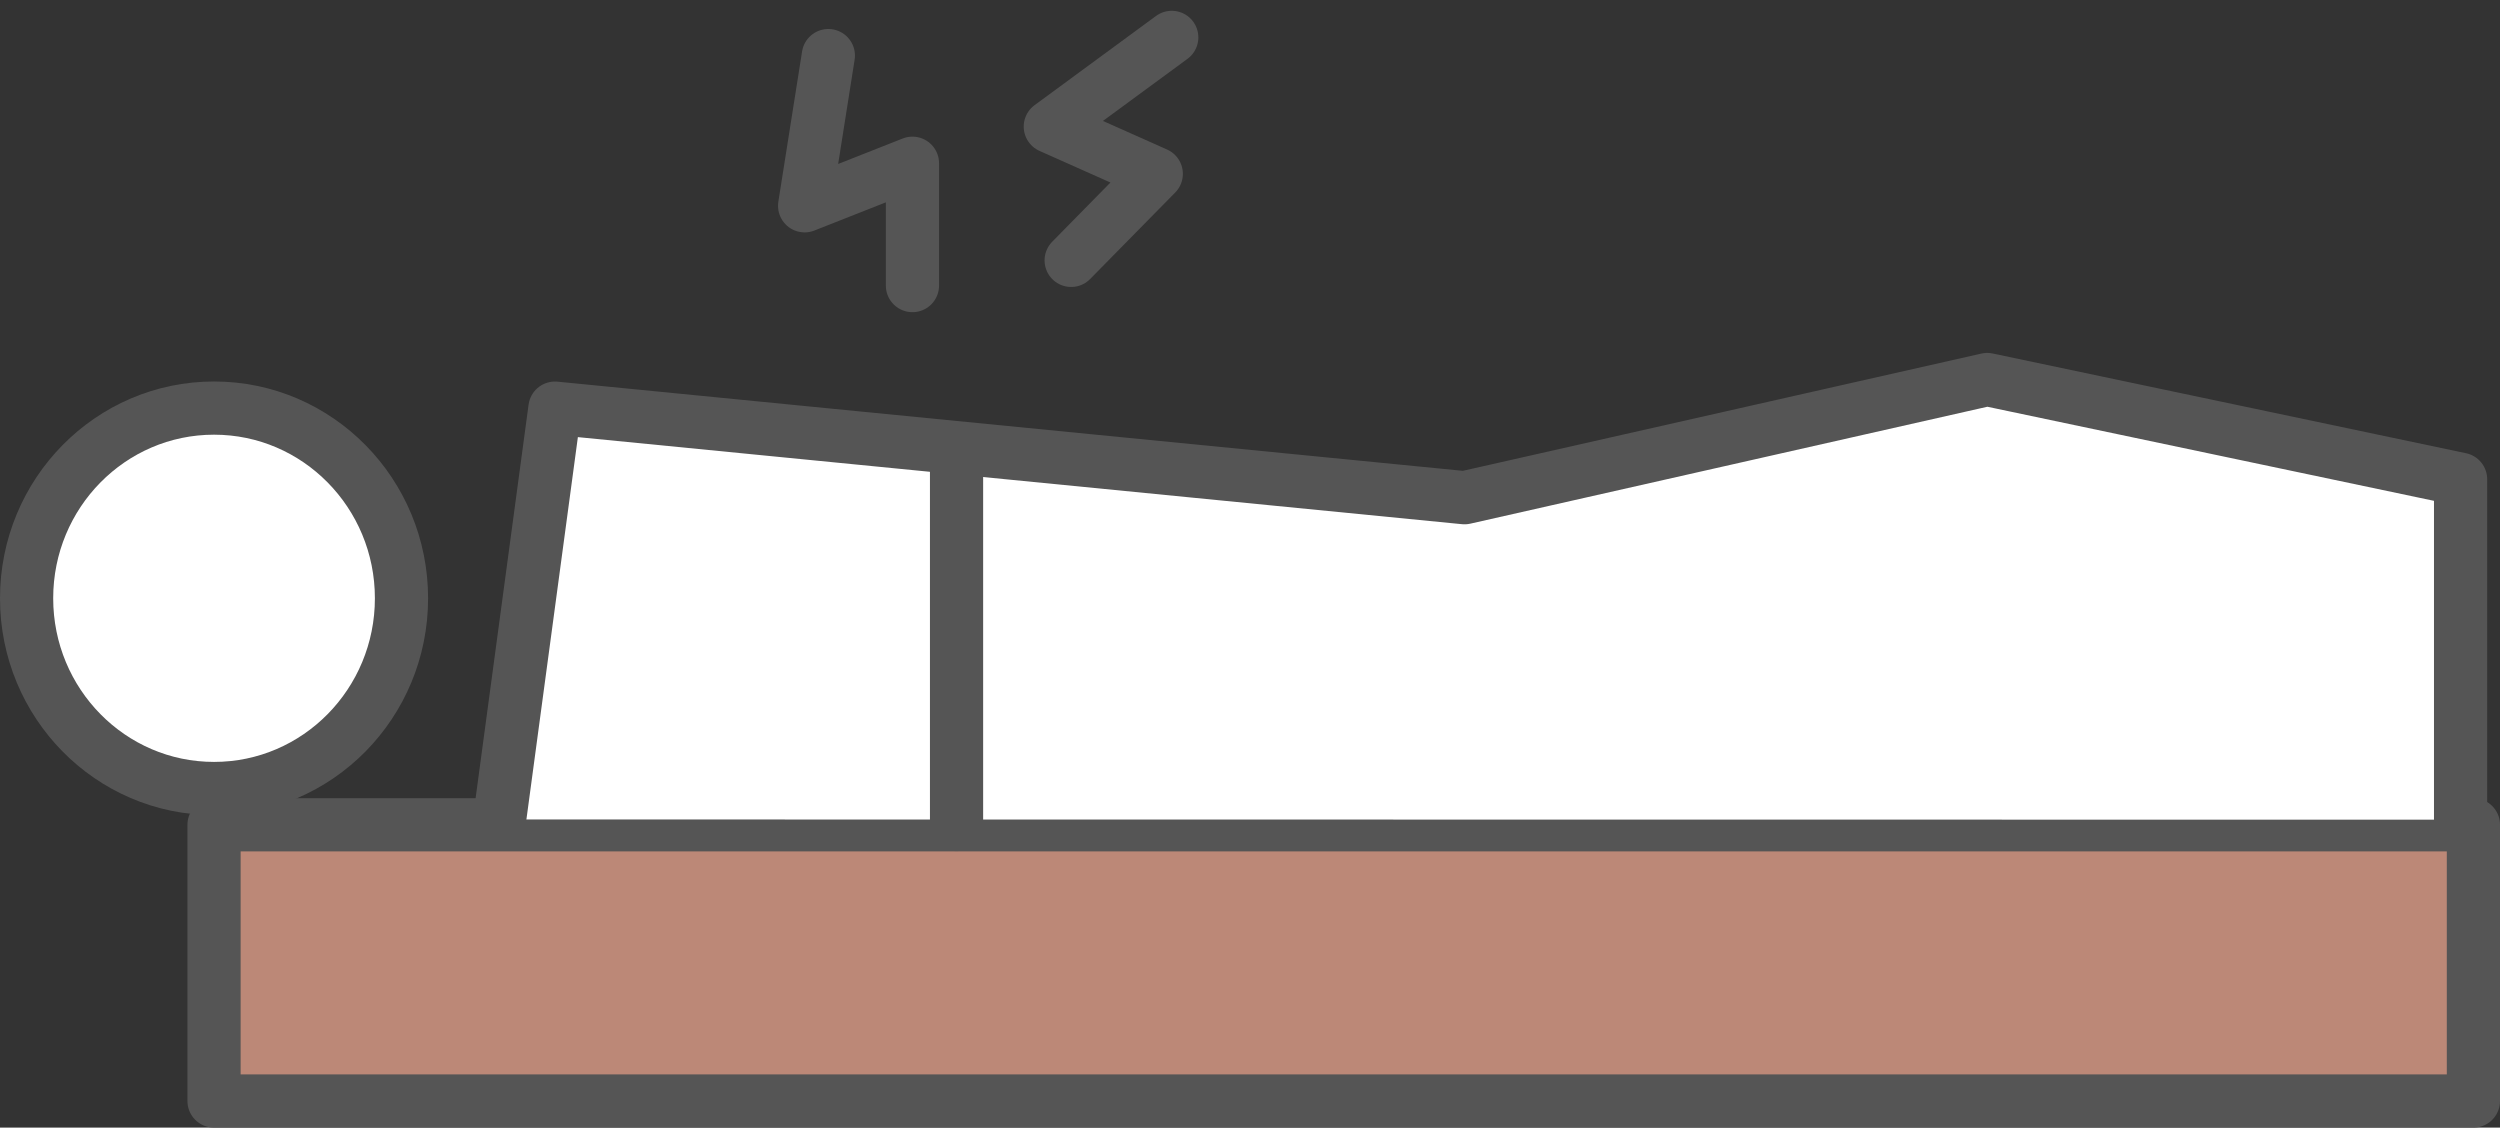 <svg xmlns="http://www.w3.org/2000/svg" width="47" height="21.199" viewBox="0 0 47 21.199">
  <rect x="0" y="0" width="47" height="21.199" fill="#333333" stroke="none"/>
  <g id="_20.욕창" data-name="20.욕창" transform="translate(0.5 0.699)">
    <rect id="사각형_604" data-name="사각형 604" width="42.476" height="5.193" transform="translate(46 20) rotate(180)" fill="#bc8877" stroke="#555" stroke-linecap="round" stroke-linejoin="round" stroke-width="1"/>
    <path id="패스_995" data-name="패스 995" d="M1692.83,564.549l1.041-7.733,17.1,1.684,9.826-2.222,8.9,1.875v6.4" transform="translate(-1683.938 -549.842)" fill="#fff" stroke="#555" stroke-linecap="round" stroke-linejoin="round" stroke-width="1"/>
    <ellipse id="타원_63" data-name="타원 63" cx="3.524" cy="3.576" rx="3.524" ry="3.576" transform="translate(0 6.973)" fill="#fff" stroke="#555" stroke-linecap="round" stroke-linejoin="round" stroke-width="1"/>
    <line id="선_159" data-name="선 159" y2="6.89" transform="translate(17.483 7.912)" fill="none" stroke="#555" stroke-linecap="round" stroke-linejoin="round" stroke-width="1"/>
    <path id="패스_996" data-name="패스 996" d="M1696.952,552.321l-.446,2.824,2.027-.8v2.3" transform="translate(-1681.879 -551.975)" fill="none" stroke="#555" stroke-linecap="round" stroke-linejoin="round" stroke-width="1"/>
    <path id="패스_997" data-name="패스 997" d="M1701.8,552.1l-2.283,1.677,1.992.888-1.6,1.627" transform="translate(-1680.271 -552.096)" fill="none" stroke="#555" stroke-linecap="round" stroke-linejoin="round" stroke-width="1"/>
  </g>
</svg>
